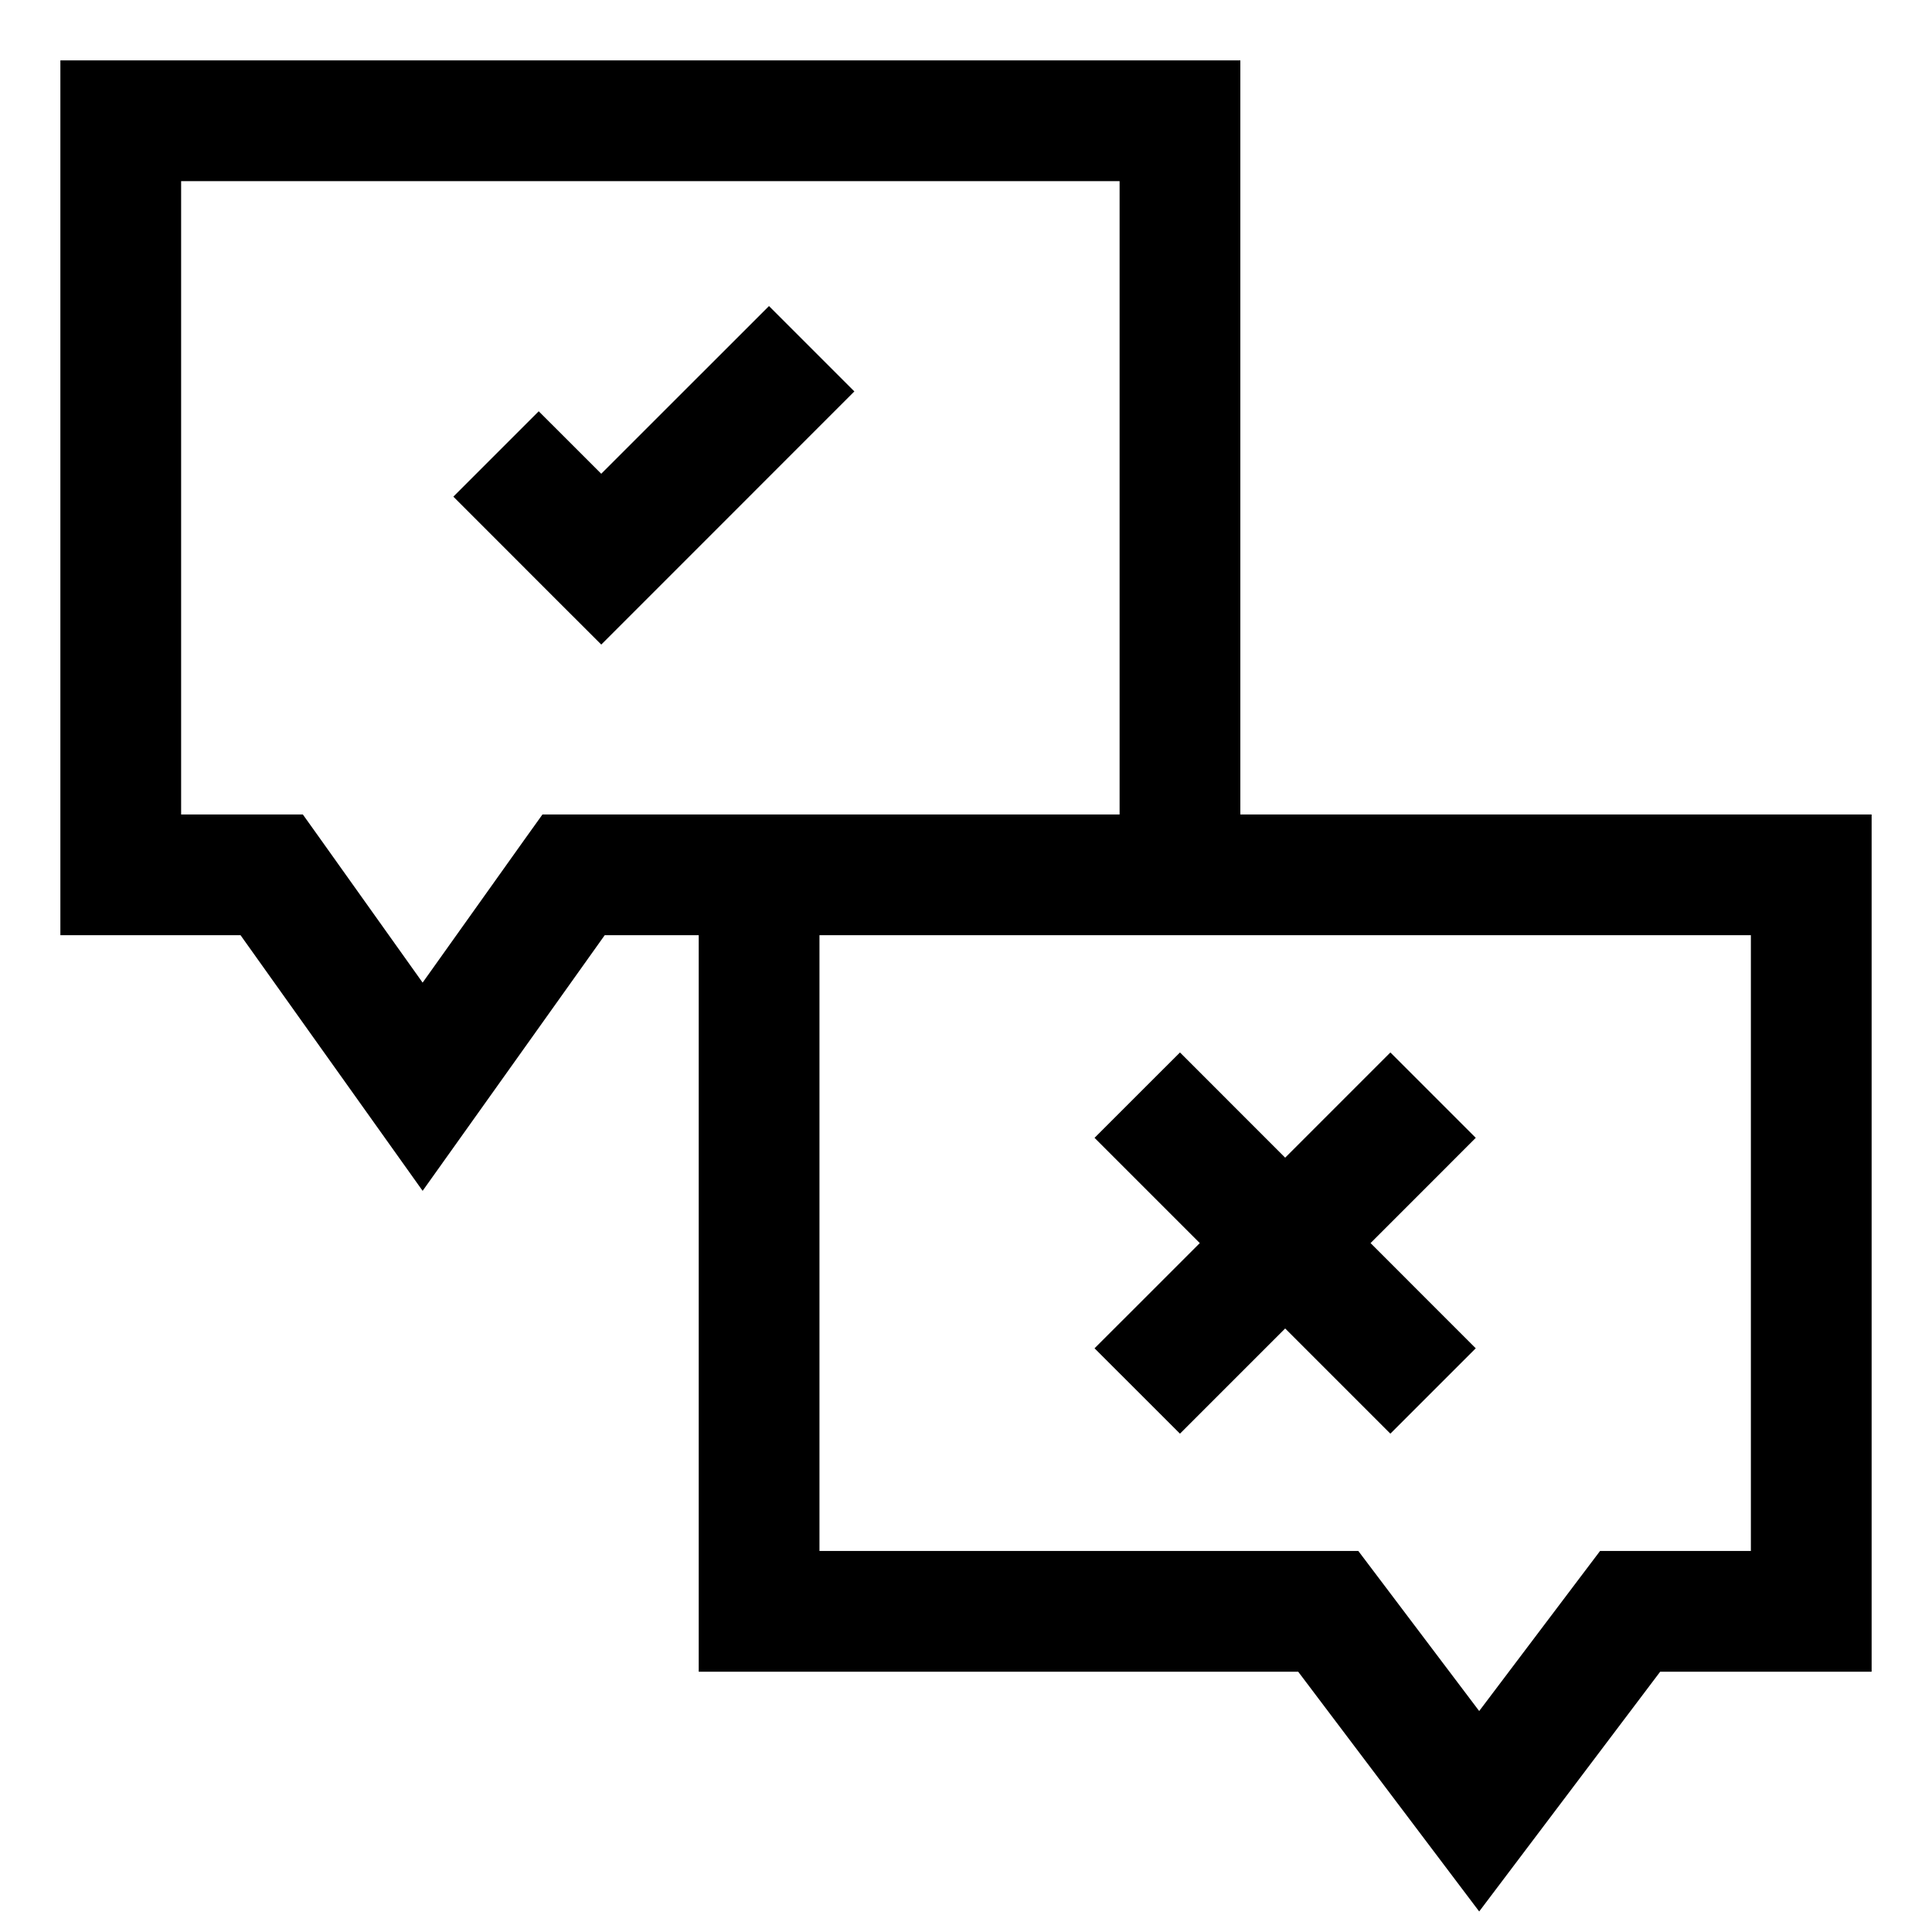 <svg width="32" height="32" viewBox="0 0 32 32" fill="none" xmlns="http://www.w3.org/2000/svg">
<path d="M19.544 2H20.544V1H19.544V2ZM19.544 14.49L19.544 15.49L19.544 15.49L19.544 14.49ZM9.5 14.49L9.5 13.49L8.985 13.49L8.685 13.909L9.5 14.49ZM7 18L6.185 18.58L7 19.724L7.815 18.58L7 18ZM4.5 14.49L5.315 13.909L5.016 13.49L4.5 13.49L4.5 14.49ZM2 14.49H1V15.49L2 15.49L2 14.49ZM2 2V1H1V2H2ZM12.573 26.689H11.573V27.689H12.573V26.689ZM22 26.689L22.798 26.086L22.498 25.689H22V26.689ZM24.5 30L23.702 30.603L24.5 31.66L25.298 30.603L24.5 30ZM27 26.689V25.689H26.502L26.202 26.086L27 26.689ZM30 26.689V27.689H31V26.689H30ZM30 14.49H31V13.49L30 13.49L30 14.49ZM9.959 9.261L9.251 9.969L9.959 10.676L10.666 9.969L9.959 9.261ZM20.251 18.139L19.544 17.432L18.129 18.846L18.837 19.554L20.251 18.139ZM22.322 23.039L23.029 23.746L24.443 22.332L23.736 21.625L22.322 23.039ZM23.736 19.554L24.443 18.846L23.029 17.432L22.322 18.139L23.736 19.554ZM18.837 21.625L18.129 22.332L19.544 23.746L20.251 23.039L18.837 21.625ZM18.544 2V14.49H20.544V2H18.544ZM19.544 13.49L9.5 13.49L9.5 15.49L19.544 15.49L19.544 13.49ZM8.685 13.909L6.185 17.42L7.815 18.58L10.315 15.07L8.685 13.909ZM7.815 17.42L5.315 13.909L3.685 15.07L6.185 18.58L7.815 17.42ZM4.5 13.49L2 13.49L2 15.49L4.5 15.49L4.5 13.49ZM3 14.49V2H1V14.49H3ZM2 3H19.544V1H2V3ZM11.573 14.49V26.689H13.573V14.49H11.573ZM12.573 27.689H22V25.689H12.573V27.689ZM21.202 27.291L23.702 30.603L25.298 29.397L22.798 26.086L21.202 27.291ZM25.298 30.603L27.798 27.291L26.202 26.086L23.702 29.397L25.298 30.603ZM27 27.689H30V25.689H27V27.689ZM31 26.689V14.49H29V26.689H31ZM30 13.49L19.544 13.49L19.544 15.49L30 15.49L30 13.49ZM7.509 8.226L9.251 9.969L10.666 8.554L8.923 6.812L7.509 8.226ZM10.666 9.969L14.151 6.483L12.737 5.069L9.251 8.554L10.666 9.969ZM18.837 19.554L22.322 23.039L23.736 21.625L20.251 18.139L18.837 19.554ZM22.322 18.139L18.837 21.625L20.251 23.039L23.736 19.554L22.322 18.139Z" fill="black"/>
</svg>
